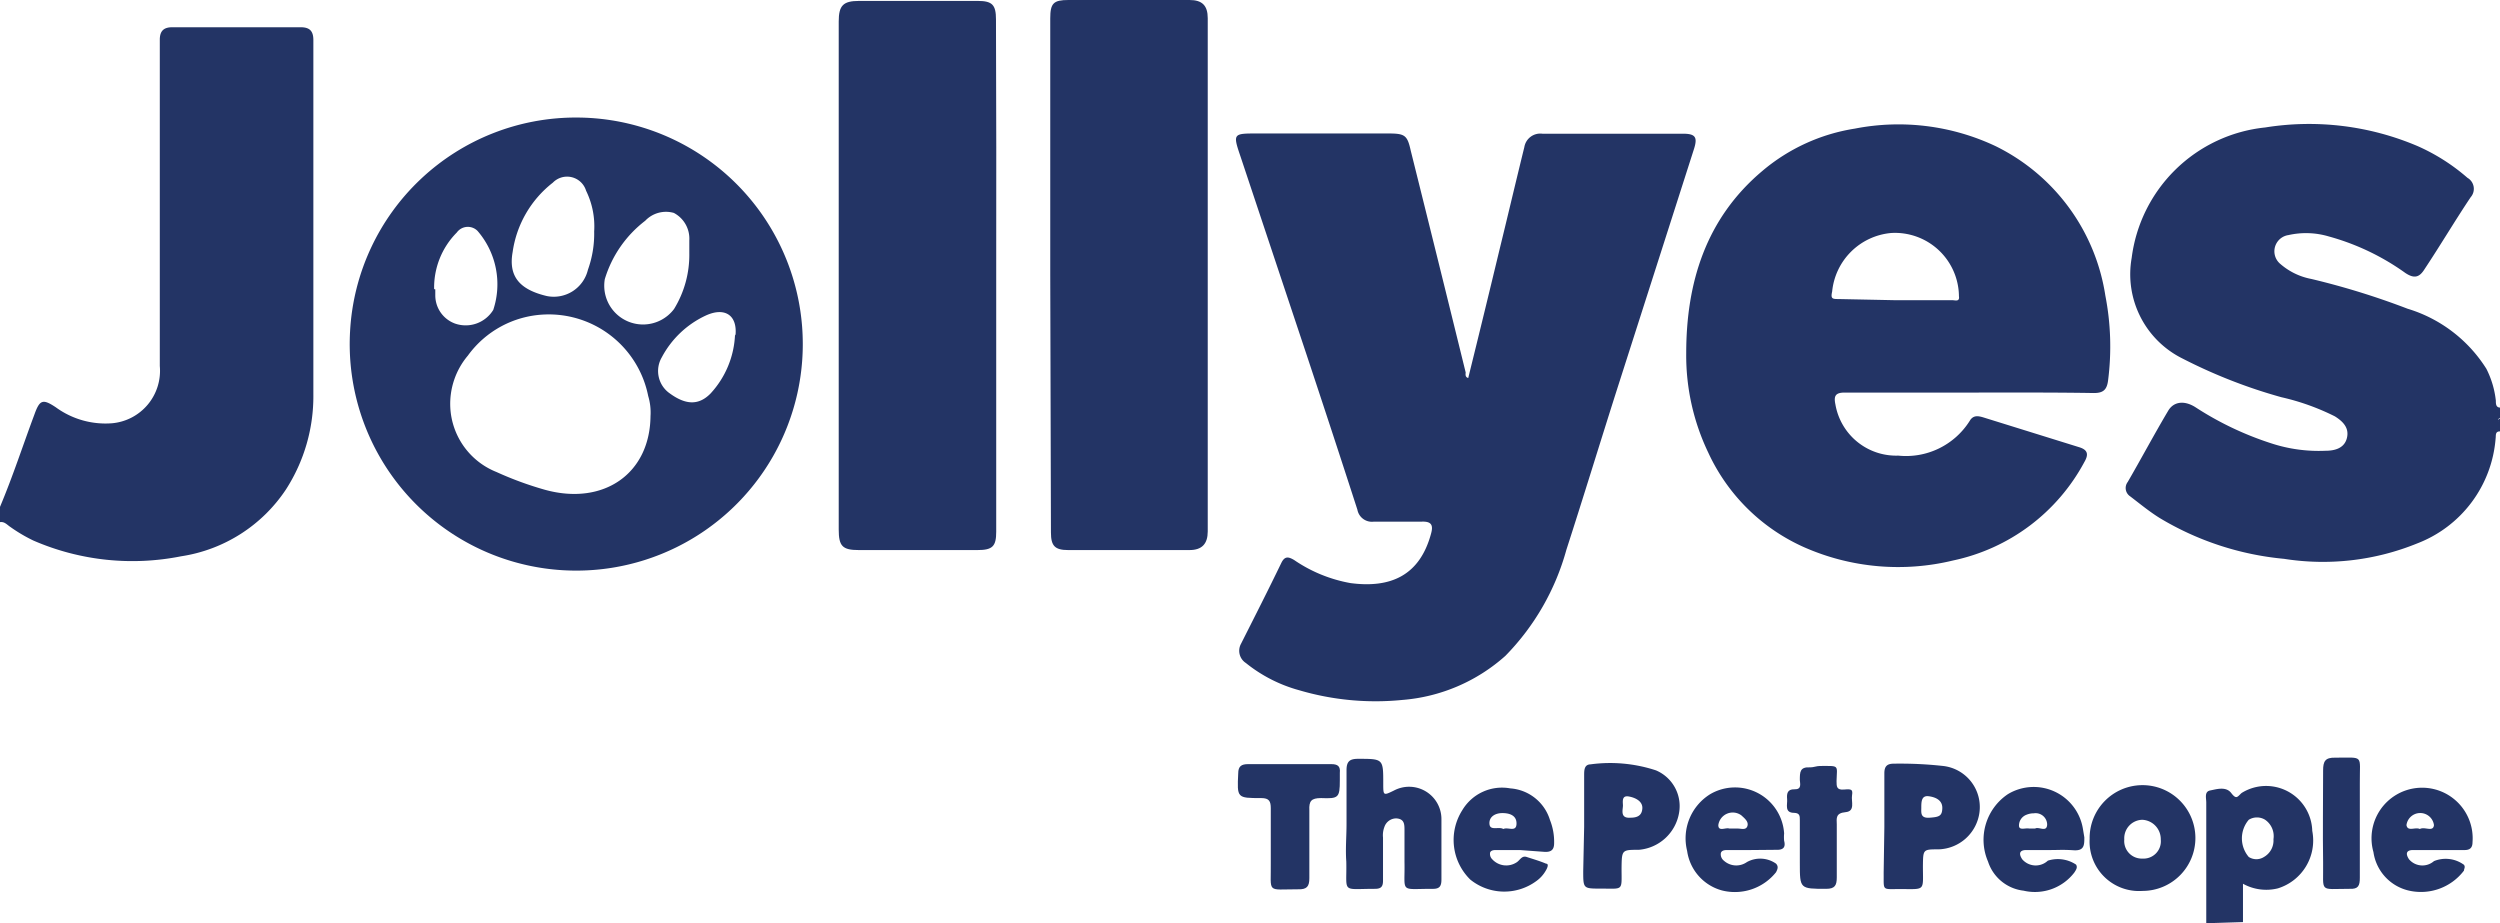 <?xml version="1.0" encoding="UTF-8"?>
<svg xmlns="http://www.w3.org/2000/svg" viewBox="0 0 108.26 39.98">
  <path d="M206,41.59c-.22,0-.17.18-.19.31a5.31,5.31,0,0,1-3.39,4.54,10.82,10.82,0,0,1-5.77.67,12.73,12.73,0,0,1-5.39-1.77c-.45-.28-.86-.62-1.28-.94a.43.43,0,0,1-.1-.62c.58-1,1.15-2.07,1.75-3.08.24-.41.71-.46,1.19-.15a13.72,13.72,0,0,0,3.28,1.56,6.6,6.6,0,0,0,2.34.32c.41,0,.82-.11.93-.55s-.17-.72-.52-.94a10.2,10.2,0,0,0-2.32-.83,22.61,22.61,0,0,1-4.29-1.68,4.07,4.07,0,0,1-2.19-4.35,6.5,6.5,0,0,1,5.78-5.65,12,12,0,0,1,6.61.81,8.53,8.53,0,0,1,2.15,1.37.55.55,0,0,1,.14.84c-.67,1-1.31,2.08-2,3.12-.22.35-.44.42-.83.16a10.42,10.42,0,0,0-3.31-1.58,3.46,3.46,0,0,0-1.75-.06.71.71,0,0,0-.34,1.26,2.85,2.85,0,0,0,1.33.64A32.93,32.93,0,0,1,202,36.28a6.12,6.12,0,0,1,3.41,2.6,4,4,0,0,1,.41,1.38c0,.13,0,.3.19.3V41c-.12.06-.12.13,0,.19Z" transform="translate(-97.74 -22.91)" style="fill:#233465"></path>
  <path d="M97.74,44.86c.56-1.33,1-2.69,1.49-4,.23-.64.36-.69.93-.31a3.65,3.65,0,0,0,2.42.69,2.28,2.28,0,0,0,2.08-2.48V25c0-.12,0-.25,0-.37,0-.38.17-.54.54-.54h5.56c.4,0,.55.17.55.56,0,1.23,0,2.46,0,3.69,0,3.89,0,7.78,0,11.67a7.45,7.45,0,0,1-1.19,4.1A6.64,6.64,0,0,1,105.58,47a10.77,10.77,0,0,1-6.39-.68,6.73,6.73,0,0,1-1-.59c-.14-.09-.25-.24-.45-.21Z" transform="translate(-97.74 -22.91)" style="fill:#233465"></path>
  <path d="M193.28,62.89c0-1.74,0-3.49,0-5.23,0-.19-.09-.47.17-.52s.68-.19.91.11.27.16.45,0a2,2,0,0,1,3.06,1.64,2.17,2.17,0,0,1-1.49,2.49,2.08,2.08,0,0,1-1.51-.2v1.66Zm2.91-3.64a.86.86,0,0,0-.36-.84.67.67,0,0,0-.71,0,1.24,1.24,0,0,0,0,1.61.61.61,0,0,0,.66,0A.82.82,0,0,0,196.19,59.25Z" transform="translate(-97.74 -22.91)" style="fill:#233465"></path>
  <path d="M206,41.22c-.12-.06-.12-.13,0-.19Z" transform="translate(-97.74 -22.91)" style="fill:#233465"></path>
  <path d="M161.32,39.28q.69-2.79,1.36-5.58c.36-1.47.72-3,1.07-4.42a.7.7,0,0,1,.78-.58h6.08c.54,0,.65.14.49.65l-3.32,10.37c-.74,2.32-1.45,4.65-2.21,7a10.55,10.55,0,0,1-2.64,4.59,7.59,7.59,0,0,1-4.46,1.91A11.68,11.68,0,0,1,154,52.8a6.34,6.34,0,0,1-2.31-1.18.63.63,0,0,1-.21-.83c.59-1.17,1.18-2.33,1.75-3.51.15-.3.31-.26.55-.12a6.26,6.26,0,0,0,2.44,1c1.73.23,3-.32,3.49-2.14.11-.39,0-.54-.42-.52-.69,0-1.37,0-2.06,0a.64.64,0,0,1-.71-.52c-.73-2.26-1.47-4.51-2.22-6.77q-1.42-4.26-2.84-8.52c-.34-1-.32-1,.72-1h5.65c.74,0,.85.06,1,.74q1.2,4.81,2.38,9.61C161.2,39.14,161.19,39.24,161.32,39.28Z" transform="translate(-97.74 -22.91)" style="fill:#233465"></path>
  <path d="M183,39.91c-1.79,0-3.59,0-5.38,0-.42,0-.47.17-.4.51a2.67,2.67,0,0,0,2.72,2.22,3.26,3.26,0,0,0,3.1-1.51c.15-.25.36-.21.57-.15l4.18,1.3c.38.12.39.33.21.64a8.42,8.42,0,0,1-5.68,4.26,10.08,10.08,0,0,1-6.47-.58,8.27,8.27,0,0,1-4.14-4.1,9.73,9.73,0,0,1-.95-4.29c0-3.06.85-5.84,3.3-7.9a8.15,8.15,0,0,1,4-1.83,9.85,9.85,0,0,1,6.1.76,8.67,8.67,0,0,1,4.75,6.47,11.52,11.52,0,0,1,.12,3.66c-.05.43-.22.56-.62.56C186.58,39.9,184.78,39.91,183,39.91Zm-3.19-4h2.48c.11,0,.32.08.28-.17A2.77,2.77,0,0,0,179.63,33a2.82,2.82,0,0,0-2.55,2.53c-.07.32,0,.33.29.33Z" transform="translate(-97.74 -22.91)" style="fill:#233465"></path>
  <path d="M122.73,28a9.81,9.81,0,1,1-9.83,9.25A9.79,9.79,0,0,1,122.73,28Zm3.18,12.93a2.48,2.48,0,0,0-.1-.87,4.39,4.39,0,0,0-4.51-3.53,4.31,4.31,0,0,0-3.3,1.78,3.24,3.24,0,0,0-.76,2.25,3.18,3.18,0,0,0,2,2.79,14.7,14.7,0,0,0,2.1.77C123.88,44.82,125.91,43.42,125.91,40.88Zm-2.44-8a3.5,3.5,0,0,0-.35-1.76.86.86,0,0,0-1.44-.35,4.63,4.63,0,0,0-1.74,3c-.19,1.06.3,1.63,1.48,1.91a1.52,1.52,0,0,0,1.78-1.14A4.61,4.61,0,0,0,123.47,32.93Zm4.12,1c0-.2,0-.41,0-.61a1.26,1.26,0,0,0-.67-1.19,1.24,1.24,0,0,0-1.24.34A5,5,0,0,0,123.93,35a1.68,1.68,0,0,0,3,1.29A4.48,4.48,0,0,0,127.59,33.88Zm2,3.51c.09-.91-.49-1.24-1.3-.86a4.12,4.12,0,0,0-1.89,1.8,1.18,1.18,0,0,0,.35,1.57c.69.5,1.25.52,1.76,0A4,4,0,0,0,129.57,37.39Zm-13-2v.28a1.3,1.3,0,0,0,.85,1.2,1.4,1.4,0,0,0,1.66-.59,3.53,3.53,0,0,0-.68-3.42.59.59,0,0,0-.9.07A3.38,3.38,0,0,0,116.54,35.43Z" transform="translate(-97.74 -22.91)" style="fill:#233465"></path>
  <path d="M140.88,34.87V45.94c0,.63-.16.79-.81.79h-5.14c-.71,0-.87-.17-.87-.89v-22c0-.69.19-.89.88-.89h5.14c.63,0,.79.17.79.8Q140.89,29.29,140.88,34.87Z" transform="translate(-97.74 -22.91)" style="fill:#233465"></path>
  <path d="M143.22,34.77V23.71c0-.66.14-.8.79-.8h5.24c.55,0,.79.24.79.79V45.92c0,.54-.25.81-.79.81H144c-.58,0-.75-.18-.75-.76Z" transform="translate(-97.74 -22.91)" style="fill:#233465"></path>
  <path d="M156.05,58.59c0-.78,0-1.56,0-2.33,0-.38.14-.49.5-.49,1.09,0,1.09,0,1.09,1.06,0,.54,0,.54.47.31a1.4,1.4,0,0,1,2.05,1.25c0,.87,0,1.74,0,2.61,0,.31-.1.41-.41.4-1.43,0-1.16.2-1.19-1.17,0-.45,0-.9,0-1.36,0-.26,0-.49-.34-.52a.54.54,0,0,0-.53.37,1,1,0,0,0-.06.46c0,.62,0,1.25,0,1.87,0,.26-.09.35-.35.35-1.48,0-1.21.21-1.24-1.18C156,59.68,156.05,59.13,156.05,58.59Z" transform="translate(-97.74 -22.91)" style="fill:#233465"></path>
  <path d="M166.34,58.72V56.49c0-.22,0-.47.27-.48a6.35,6.35,0,0,1,2.84.26,1.68,1.68,0,0,1,1,1.84,1.93,1.93,0,0,1-1.74,1.6c-.74,0-.74,0-.75.8,0,1,.1.88-.9.88-.76,0-.76,0-.76-.76Zm2-.4c.3,0,.5-.09.52-.4s-.3-.47-.59-.52-.26.19-.25.37S167.87,58.35,168.33,58.32Z" transform="translate(-97.74 -22.91)" style="fill:#233465"></path>
  <path d="M179.34,58.73c0-.78,0-1.55,0-2.33,0-.3.11-.42.41-.42a17,17,0,0,1,2.14.1,1.79,1.79,0,0,1,1.57,2,1.84,1.84,0,0,1-1.77,1.61c-.68,0-.67,0-.68.72,0,1.11.13,1-1,1-.79,0-.69.09-.7-.7Zm1.6-.85c0,.22-.05.47.36.44s.54-.07.55-.41-.28-.48-.59-.52S180.94,57.62,180.94,57.88Z" transform="translate(-97.74 -22.91)" style="fill:#233465"></path>
  <path d="M190.52,61.49a2.14,2.14,0,0,1-2.29-2.25,2.29,2.29,0,1,1,2.29,2.25Zm0-1.4a.75.75,0,0,0,.79-.83.84.84,0,0,0-.8-.85.8.8,0,0,0-.78.85A.76.76,0,0,0,190.52,60.09Z" transform="translate(-97.74 -22.91)" style="fill:#233465"></path>
  <path d="M203.32,59.72h-1.08c-.33,0-.32.19-.18.4a.76.76,0,0,0,1.08.08,1.34,1.34,0,0,1,1.3.16c.07.1,0,.17,0,.25a2.34,2.34,0,0,1-2.37.87,2,2,0,0,1-1.55-1.67,2.19,2.19,0,1,1,4.29-.43c0,.26-.13.35-.38.34Zm-.79-.91c.2-.12.58.15.61-.17a.6.6,0,0,0-1.19,0C202,58.94,202.33,58.71,202.53,58.81Z" transform="translate(-97.74 -22.91)" style="fill:#233465"></path>
  <path d="M163.55,59.72h-1c-.1,0-.23,0-.28.1a.32.32,0,0,0,.09.3.82.82,0,0,0,1.06.13c.14-.09.22-.3.43-.23s.56.17.84.29c.13,0,.06.18,0,.28a1.42,1.42,0,0,1-.43.48,2.34,2.34,0,0,1-2.85-.07,2.4,2.4,0,0,1-.35-3,2,2,0,0,1,2.08-.95,1.94,1.94,0,0,1,1.72,1.37,2.55,2.55,0,0,1,.18,1c0,.28-.12.39-.4.38Zm-.71-.91c.19-.1.55.15.57-.21s-.27-.48-.61-.48-.59.18-.56.48S162.65,58.69,162.84,58.81Z" transform="translate(-97.74 -22.91)" style="fill:#233465"></path>
  <path d="M186.56,59.72h-1.07c-.33,0-.32.19-.18.4a.77.77,0,0,0,1.11.06,1.42,1.42,0,0,1,1.22.17c.08.12,0,.23-.07.34a2.15,2.15,0,0,1-2.2.79,1.84,1.84,0,0,1-1.54-1.26,2.38,2.38,0,0,1,.86-2.92,2.16,2.16,0,0,1,3.25,1.51l.06.36c0,.33,0,.59-.46.56S186.89,59.72,186.56,59.72Zm-.69-.93c.15-.1.51.19.52-.18a.5.5,0,0,0-.58-.48.81.81,0,0,0-.31.06.5.5,0,0,0-.33.47c0,.23.29.09.44.13Z" transform="translate(-97.74 -22.91)" style="fill:#233465"></path>
  <path d="M173.57,59.72h-1c-.12,0-.27,0-.31.13a.35.35,0,0,0,.13.33.8.8,0,0,0,1,.06,1.19,1.19,0,0,1,1.26.07c.12.13.06.25,0,.37a2.28,2.28,0,0,1-2.34.79,2.07,2.07,0,0,1-1.51-1.71,2.25,2.25,0,0,1,1-2.46A2.13,2.13,0,0,1,175,59a1.73,1.73,0,0,0,0,.32c.08.3-.06.4-.34.39Zm-.8-.93H173c.14,0,.35.08.41-.11s-.12-.33-.26-.46a.63.63,0,0,0-1,.42c0,.3.32.09.48.15Z" transform="translate(-97.74 -22.91)" style="fill:#233465"></path>
  <path d="M153.61,56c.59,0,1.19,0,1.78,0,.28,0,.4.09.37.38,0,.11,0,.22,0,.32,0,.76-.06.8-.81.77-.43,0-.53.13-.51.53,0,1,0,2,0,2.94,0,.36-.11.49-.48.48-1.41,0-1.17.2-1.19-1.17,0-.78,0-1.56,0-2.34,0-.3-.07-.44-.41-.44-1.06,0-1.05,0-1-1.07,0-.31.14-.4.43-.4Z" transform="translate(-97.74 -22.91)" style="fill:#233465"></path>
  <path d="M175.68,59.73V58.42c0-.17,0-.3-.24-.31-.44,0-.29-.36-.31-.59s0-.44.32-.43.24-.24.23-.4c0-.35,0-.58.46-.55.13,0,.27-.06.41-.06.86,0,.74-.06.72.65,0,.24,0,.4.33.37s.38,0,.34.26.15.68-.28.72-.39.26-.38.53c0,.77,0,1.53,0,2.29,0,.35-.08.5-.46.5-1.14,0-1.14,0-1.14-1.11Z" transform="translate(-97.74 -22.91)" style="fill:#233465"></path>
  <path d="M199.93,58.58c0,.78,0,1.56,0,2.34,0,.34-.06.5-.45.48-1.34,0-1.12.19-1.14-1.13s0-2.68,0-4c0-.39.09-.56.52-.55,1.27,0,1.06-.14,1.07,1.06C199.93,57.37,199.93,58,199.93,58.58Z" transform="translate(-97.74 -22.91)" style="fill:#233465"></path>
</svg>
